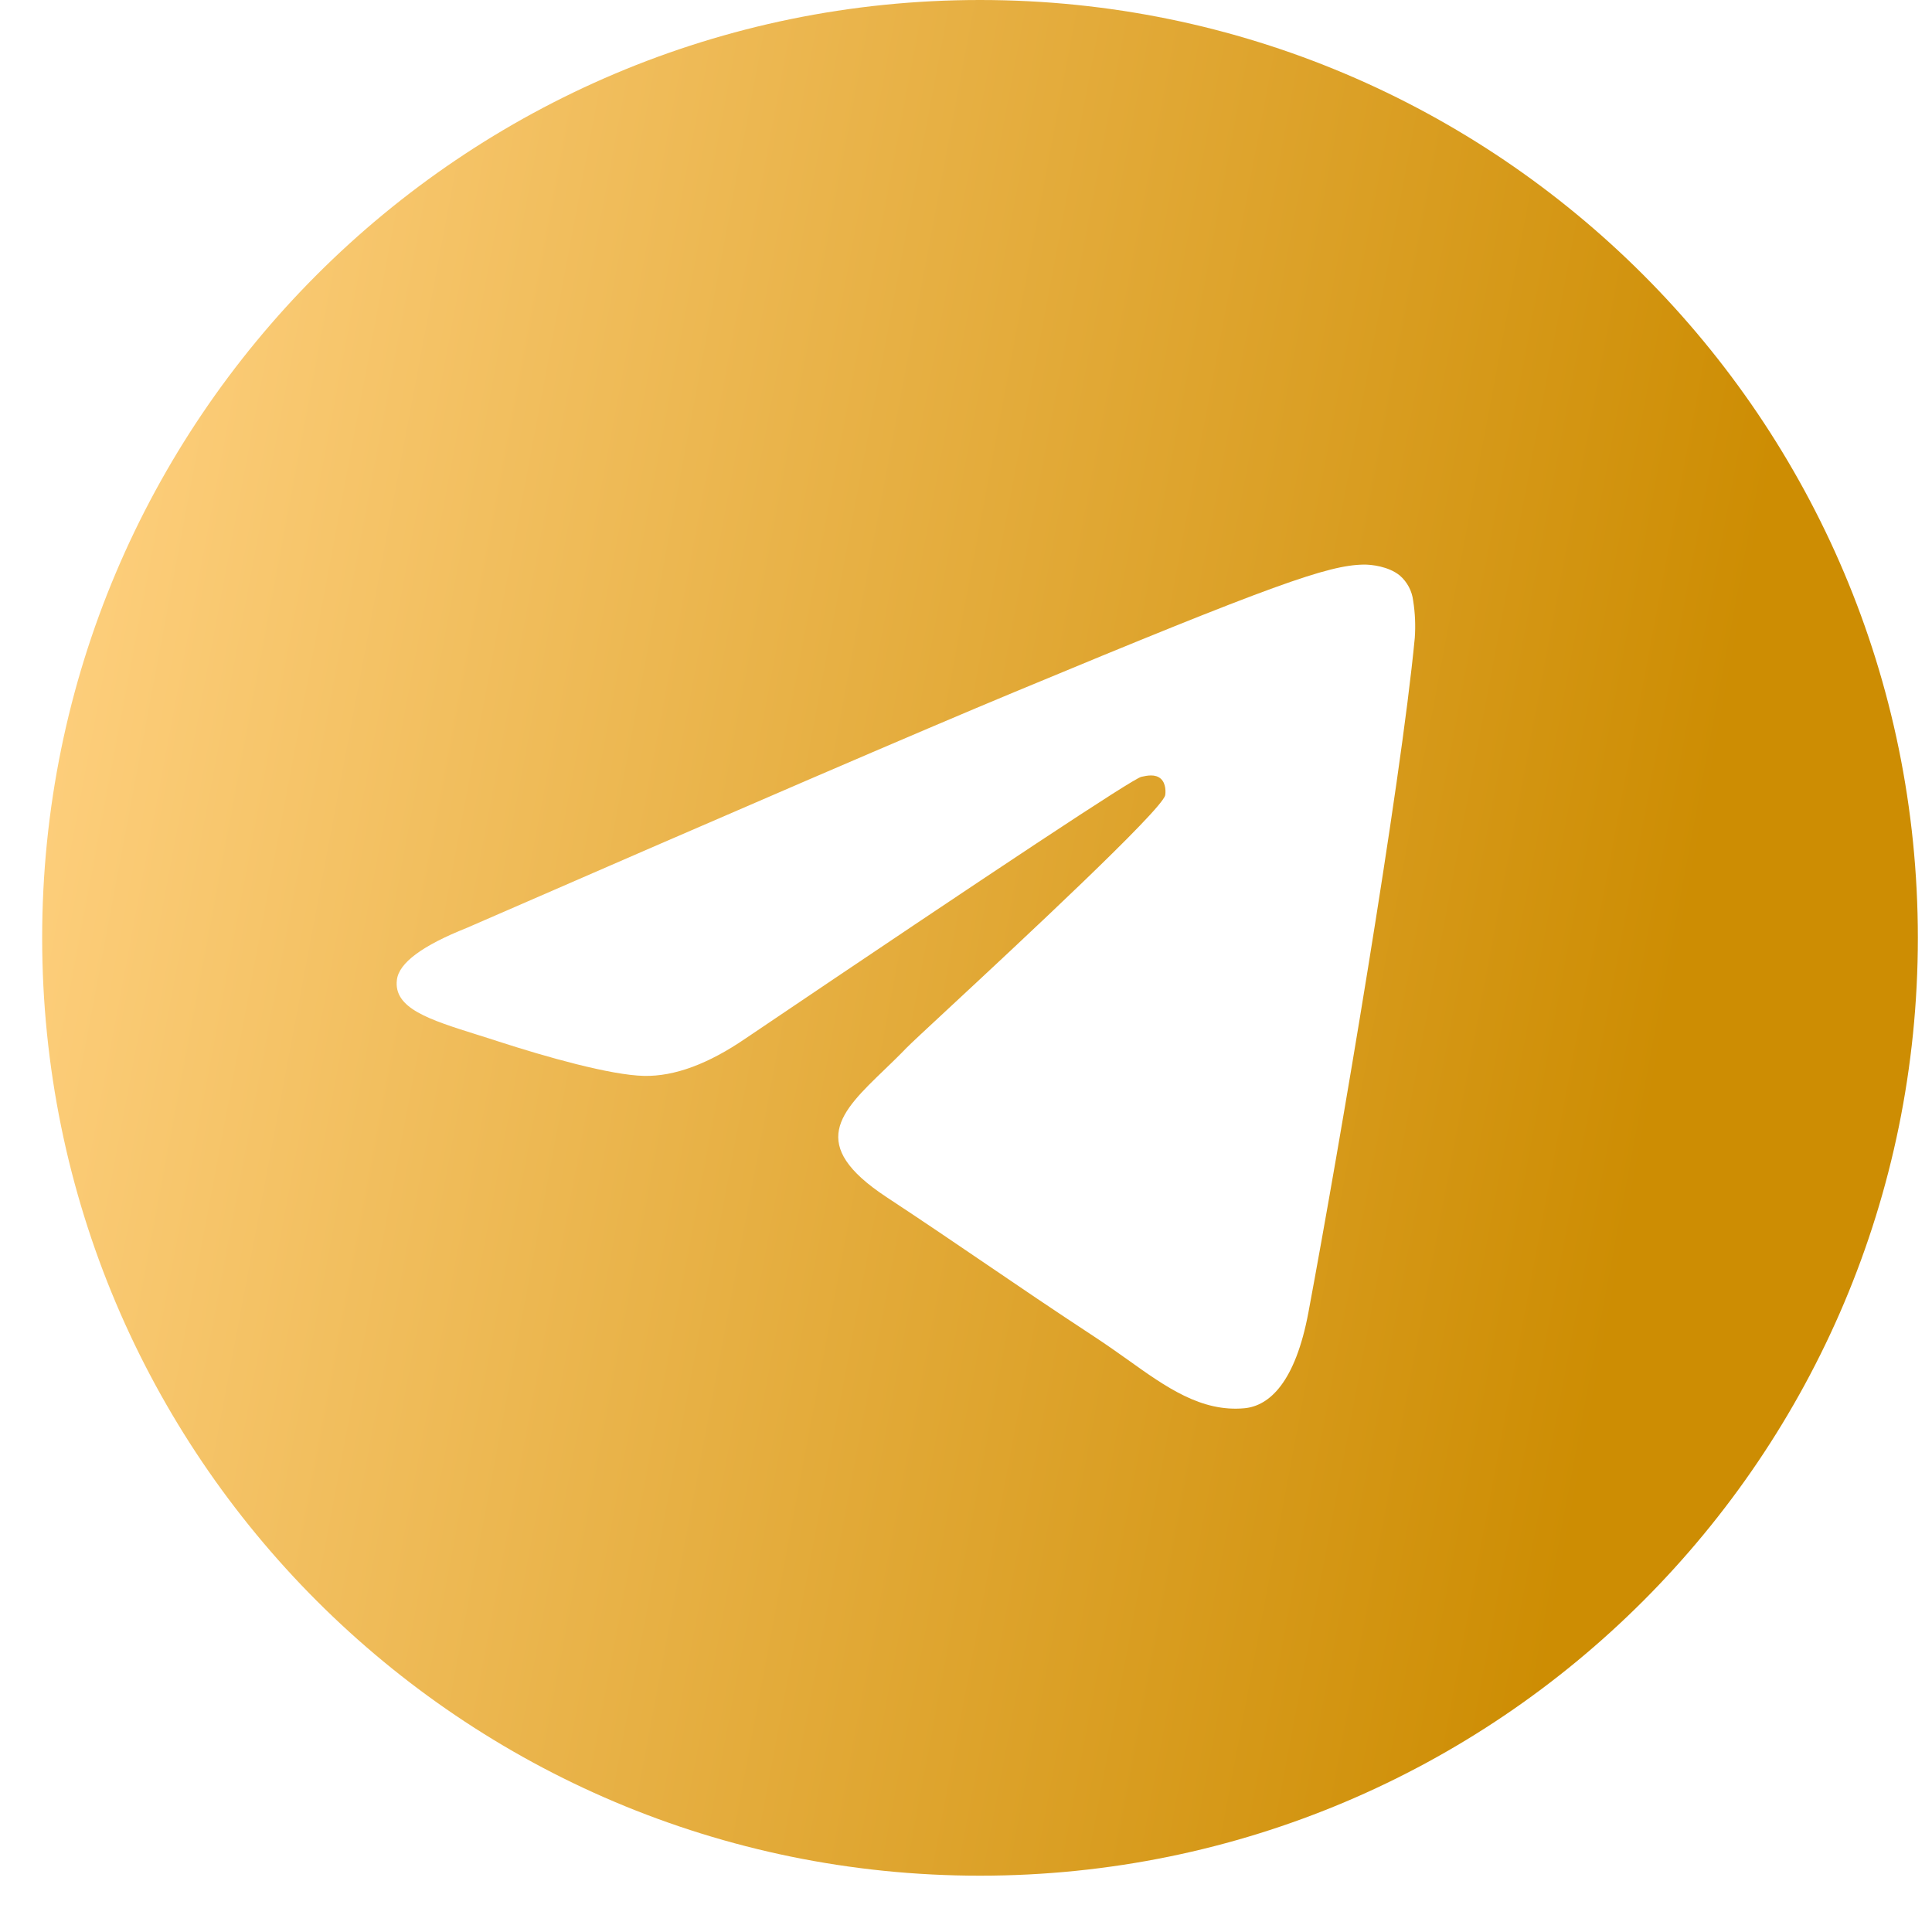 <svg width="34" height="34" viewBox="0 0 34 34" fill="none" xmlns="http://www.w3.org/2000/svg">
<path fill-rule="evenodd" clip-rule="evenodd" d="M33.751 16.505C33.751 25.619 26.361 33.009 17.246 33.009C8.132 33.009 0.742 25.619 0.742 16.505C0.742 7.39 8.132 0 17.246 0C26.361 0 33.751 7.39 33.751 16.505ZM17.838 12.185C16.233 12.852 13.024 14.234 8.213 16.33C7.432 16.641 7.022 16.945 6.985 17.242C6.921 17.745 7.551 17.943 8.407 18.212C8.524 18.249 8.645 18.286 8.768 18.327C9.612 18.601 10.745 18.921 11.334 18.934C11.869 18.945 12.466 18.724 13.124 18.273C17.619 15.238 19.939 13.704 20.085 13.671C20.188 13.648 20.331 13.618 20.428 13.704C20.524 13.79 20.514 13.952 20.505 13.996C20.441 14.261 17.974 16.557 16.695 17.745C16.296 18.115 16.014 18.378 15.956 18.438C15.827 18.572 15.695 18.7 15.568 18.822C14.784 19.576 14.198 20.142 15.601 21.067C16.275 21.511 16.814 21.878 17.352 22.244C17.939 22.644 18.526 23.043 19.285 23.541C19.477 23.668 19.662 23.798 19.842 23.926C20.525 24.415 21.14 24.852 21.899 24.783C22.339 24.742 22.796 24.328 23.027 23.091C23.573 20.167 24.649 13.835 24.898 11.225C24.913 11.008 24.904 10.79 24.87 10.575C24.85 10.402 24.766 10.242 24.634 10.128C24.437 9.967 24.131 9.933 23.994 9.936C23.374 9.947 22.422 10.278 17.838 12.185Z" fill="url(#paint0_linear_238_471)"/>
<defs>
<linearGradient id="paint0_linear_238_471" x1="1.245" y1="4.524" x2="30.861" y2="10.098" gradientUnits="userSpaceOnUse">
<stop offset="0.042" stop-color="#FDCE7B"/>
<stop offset="1" stop-color="#CD8D03"/>
</linearGradient>
</defs>
</svg>
